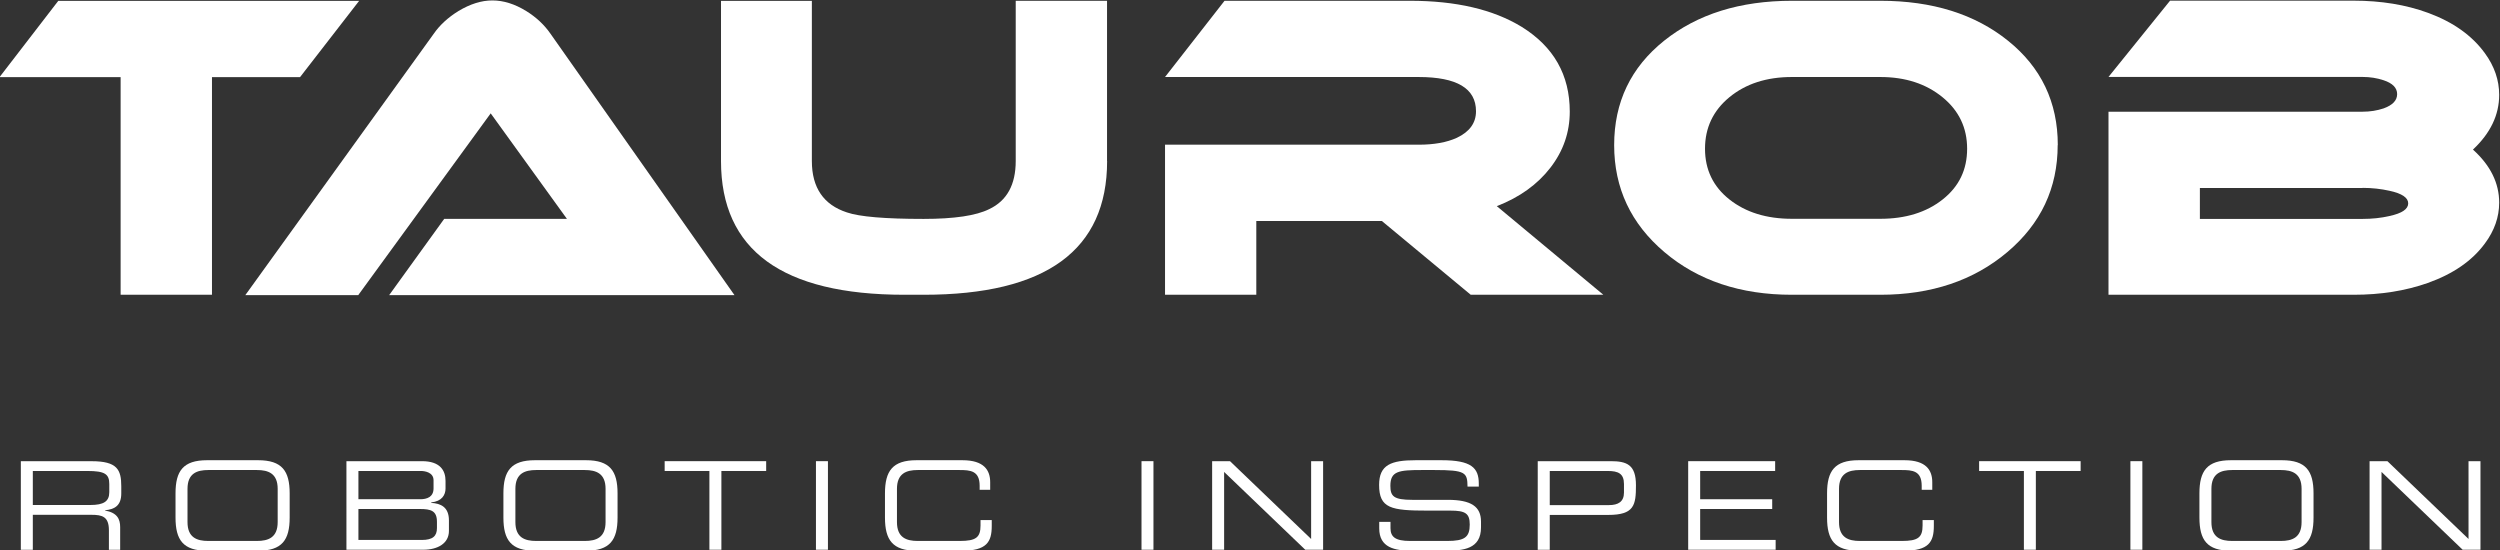 <?xml version="1.0" encoding="UTF-8" standalone="no"?>
<svg
   xmlns:dc="http://purl.org/dc/elements/1.1/"
   xmlns:cc="http://creativecommons.org/ns#"
   xmlns:rdf="http://www.w3.org/1999/02/22-rdf-syntax-ns#"
   xmlns:svg="http://www.w3.org/2000/svg"
   xmlns="http://www.w3.org/2000/svg"
   xmlns:sodipodi="http://sodipodi.sourceforge.net/DTD/sodipodi-0.dtd"
   xmlns:inkscape="http://www.inkscape.org/namespaces/inkscape"
   width="89.783mm"
   height="19.766mm"
   viewBox="0 0 89.783 19.766"
   version="1.1"
   id="svg8"
   sodipodi:docname="taurob_logo_white.svg"
   inkscape:version="1.0.1 (3bc2e813f5, 2020-09-07)">
  <rect x="0" y="0" width="89.783" height="19.766" fill="#333333" stroke="none"/>
  <sodipodi:namedview
     pagecolor="#ffffff"
     bordercolor="#666666"
     borderopacity="1"
     objecttolerance="10"
     gridtolerance="10"
     guidetolerance="10"
     inkscape:pageopacity="0"
     inkscape:pageshadow="2"
     inkscape:window-width="2560"
     inkscape:window-height="1377"
     id="namedview54"
     showgrid="false"
     inkscape:zoom="3.0706943"
     inkscape:cx="169.66847"
     inkscape:cy="37.352359"
     inkscape:window-x="1093"
     inkscape:window-y="-8"
     inkscape:window-maximized="1"
     inkscape:current-layer="svg8" />
  <defs
     id="defs2">
    <clipPath
       clipPathUnits="userSpaceOnUse"
       id="clipPath853">
      <path
         d="M 0,155.91 H 240.94 V 0 H 0 Z"
         id="path851" />
    </clipPath>
  </defs>
  <g
     id="layer1"
     transform="translate(-0.988,-1.031)"
     style="fill:#ffffff">
    <g
       id="g841"
       transform="matrix(1.371,0,0,-1.371,-119.308,117.805)"
       style="fill:#ffffff">
      <g
         id="g843"
         transform="translate(95.603,83.154)"
         style="fill:#ffffff">
        <path
           d="M 0,0 H -2.307 V -5.701 H -4.7 V 0 h -3.172 l 1.539,1.998 h 7.881 z"
           style="fill:#ffffff;fill-opacity:1;fill-rule:nonzero;stroke:none"
           id="path845" />
      </g>
      <g
         id="g847"
         style="fill:#ffffff">
        <g
           id="g849"
           clip-path="url(#clipPath853)"
           style="fill:#ffffff">
          <g
             id="g855"
             transform="translate(97.937,77.443)"
             style="fill:#ffffff">
            <path
               d="M 0,0 1.442,1.998 H 4.657 L 2.66,4.762 -0.81,0 H -3.768 L 1.166,6.844 C 1.323,7.072 1.54,7.272 1.816,7.443 2.123,7.627 2.418,7.72 2.703,7.72 2.995,7.72 3.291,7.627 3.589,7.443 3.852,7.281 4.066,7.08 4.229,6.844 L 9.046,0 Z"
               style="fill:#ffffff;fill-opacity:1;fill-rule:nonzero;stroke:none"
               id="path857" />
          </g>
          <g
             id="g859"
             transform="translate(116.744,80.955)"
             style="fill:#ffffff">
            <path
               d="m 0,0 c 0,-2.334 -1.602,-3.502 -4.806,-3.502 h -0.502 c -3.204,0 -4.806,1.168 -4.806,3.502 v 4.196 h 2.38 V 0 c 0,-0.696 0.307,-1.146 0.919,-1.345 0.328,-0.113 0.998,-0.17 2.009,-0.17 0.805,0 1.377,0.086 1.719,0.257 0.463,0.22 0.693,0.64 0.693,1.26 v 4.197 h 2.392 V 0.002"
               style="fill:#ffffff;fill-opacity:1;fill-rule:nonzero;stroke:none"
               id="path861" />
          </g>
          <g
             id="g863"
             transform="translate(129.739,77.453)"
             style="fill:#ffffff">
            <path
               d="M 0,0 H -3.47 L -5.799,1.933 H -9.087 V 0 h -2.391 v 3.931 h 6.642 c 0.406,0 0.739,0.06 1.003,0.181 0.333,0.158 0.501,0.388 0.501,0.695 0,0.599 -0.501,0.897 -1.504,0.897 h -6.642 l 1.559,1.997 h 4.857 c 1.205,0 2.18,-0.227 2.925,-0.682 0.841,-0.521 1.261,-1.261 1.261,-2.221 0,-0.542 -0.168,-1.03 -0.507,-1.469 C -1.722,2.89 -2.188,2.554 -2.787,2.321 L 0,0.003"
               style="fill:#ffffff;fill-opacity:1;fill-rule:nonzero;stroke:none"
               id="path865" />
          </g>
          <g
             id="g867"
             transform="translate(141.644,81.373)"
             style="fill:#ffffff">
            <path
               d="M 0,0 C 0,-1.125 -0.439,-2.06 -1.32,-2.803 -2.198,-3.545 -3.308,-3.92 -4.646,-3.92 h -2.318 c -1.345,0 -2.458,0.372 -3.337,1.117 -0.878,0.743 -1.317,1.678 -1.317,2.803 0,1.125 0.436,2.036 1.309,2.735 0.873,0.697 1.987,1.046 3.348,1.046 h 2.317 c 1.361,0 2.476,-0.349 3.342,-1.046 C -0.434,2.039 0.003,1.125 0.003,0 Z m -4.646,1.784 h -2.318 c -0.661,0 -1.206,-0.177 -1.635,-0.529 -0.427,-0.352 -0.639,-0.802 -0.639,-1.35 0,-0.548 0.214,-0.992 0.639,-1.328 0.429,-0.339 0.974,-0.507 1.635,-0.507 h 2.318 c 0.661,0 1.206,0.168 1.634,0.507 0.429,0.339 0.64,0.78 0.64,1.328 0,0.548 -0.214,0.998 -0.645,1.35 -0.431,0.352 -0.973,0.529 -1.629,0.529"
               style="fill:#ffffff;fill-opacity:1;fill-rule:nonzero;stroke:none"
               id="path869" />
          </g>
          <g
             id="g871"
             transform="translate(152.525,81.253)"
             style="fill:#ffffff">
            <path
               d="M 0,0 C 0.456,-0.412 0.684,-0.875 0.684,-1.388 0.684,-1.764 0.559,-2.122 0.31,-2.456 -0.024,-2.911 -0.523,-3.255 -1.187,-3.491 -1.77,-3.697 -2.418,-3.8 -3.131,-3.8 H -9.55 v 4.795 h 6.652 c 0.201,0 0.385,0.03 0.555,0.087 0.237,0.086 0.354,0.209 0.354,0.374 0,0.163 -0.117,0.285 -0.354,0.363 -0.17,0.057 -0.354,0.087 -0.555,0.087 H -9.55 l 1.613,1.998 h 4.806 c 0.718,0 1.372,-0.106 1.954,-0.32 C -0.521,3.343 -0.027,2.991 0.31,2.527 0.559,2.186 0.684,1.822 0.684,1.437 0.684,0.911 0.456,0.434 0,0.006 Z m -2.895,-1.003 h -4.261 v -0.81 h 4.261 c 0.249,0 0.486,0.024 0.705,0.076 0.328,0.07 0.491,0.181 0.491,0.331 0,0.148 -0.163,0.26 -0.491,0.33 C -2.409,-1.027 -2.646,-1 -2.895,-1"
               style="fill:#ffffff;fill-opacity:1;fill-rule:nonzero;stroke:none"
               id="path873" />
          </g>
          <g
             id="g875"
             transform="translate(90.109,71.946)"
             style="fill:#ffffff">
            <path
               d="m 0,0 c 0.349,0 0.497,0.093 0.497,0.336 v 0.212 c 0,0.26 -0.112,0.343 -0.574,0.343 H -1.506 V 0 Z m -1.82,1.147 h 1.855 c 0.67,0 0.776,-0.221 0.776,-0.657 V 0.301 c 0,-0.326 -0.186,-0.416 -0.426,-0.439 V -0.145 C 0.705,-0.202 0.782,-0.368 0.782,-0.58 V -1.173 H 0.487 v 0.51 c 0,0.362 -0.176,0.406 -0.461,0.406 H -1.506 V -1.173 H -1.82 Z"
               style="fill:#ffffff;fill-opacity:1;fill-rule:nonzero;stroke:none"
               id="path877" />
          </g>
          <g
             id="g879"
             transform="translate(95.017,72.369)"
             style="fill:#ffffff">
            <path
               d="M 0,0 C 0,0.403 -0.244,0.493 -0.545,0.493 H -1.817 C -2.118,0.493 -2.362,0.403 -2.362,0 v -0.871 c 0,-0.404 0.244,-0.494 0.545,-0.494 h 1.272 c 0.301,0 0.545,0.09 0.545,0.494 z m -2.676,-0.118 c 0,0.586 0.199,0.868 0.827,0.868 h 1.336 c 0.628,0 0.827,-0.282 0.827,-0.868 v -0.635 c 0,-0.586 -0.199,-0.868 -0.827,-0.868 h -1.336 c -0.628,0 -0.827,0.282 -0.827,0.868 z"
               style="fill:#ffffff;fill-opacity:1;fill-rule:nonzero;stroke:none"
               id="path881" />
          </g>
          <g
             id="g883"
             transform="translate(99.189,71.507)"
             style="fill:#ffffff">
            <path
               d="m 0,0 c 0,0.289 -0.16,0.334 -0.445,0.334 h -1.612 v -0.811 h 1.66 c 0.292,0 0.397,0.106 0.397,0.311 z m -0.089,1.087 c 0,0.211 -0.235,0.243 -0.33,0.243 H -2.057 V 0.59 h 1.621 c 0.17,0 0.347,0.055 0.347,0.285 z m -2.282,0.5 h 1.98 c 0.481,0 0.616,-0.25 0.616,-0.517 V 0.872 C 0.225,0.705 0.131,0.535 -0.15,0.507 V 0.494 C 0.096,0.481 0.314,0.388 0.314,0.035 V -0.24 c 0,-0.323 -0.288,-0.493 -0.673,-0.493 h -2.012 z"
               style="fill:#ffffff;fill-opacity:1;fill-rule:nonzero;stroke:none"
               id="path885" />
          </g>
          <g
             id="g887"
             transform="translate(103.606,72.369)"
             style="fill:#ffffff">
            <path
               d="M 0,0 C 0,0.403 -0.244,0.493 -0.545,0.493 H -1.817 C -2.118,0.493 -2.362,0.403 -2.362,0 v -0.871 c 0,-0.404 0.244,-0.494 0.545,-0.494 h 1.272 c 0.301,0 0.545,0.09 0.545,0.494 z m -2.676,-0.118 c 0,0.586 0.199,0.868 0.827,0.868 h 1.336 c 0.628,0 0.827,-0.282 0.827,-0.868 v -0.635 c 0,-0.586 -0.199,-0.868 -0.827,-0.868 h -1.336 c -0.628,0 -0.827,0.282 -0.827,0.868 z"
               style="fill:#ffffff;fill-opacity:1;fill-rule:nonzero;stroke:none"
               id="path889" />
          </g>
          <g
             id="g891"
             transform="translate(106.326,72.837)"
             style="fill:#ffffff">
            <path
               d="M 0,0 H -1.172 V 0.257 H 1.487 V 0 H 0.314 V -2.063 H 0 Z"
               style="fill:#ffffff;fill-opacity:1;fill-rule:nonzero;stroke:none"
               id="path893" />
          </g>
          <path
             d="m 109.117,73.094 h 0.314 v -2.32 h -0.314 z"
             style="fill:#ffffff;fill-opacity:1;fill-rule:nonzero;stroke:none"
             id="path895" />
          <g
             id="g897"
             transform="translate(110.925,72.251)"
             style="fill:#ffffff">
            <path
               d="m 0,0 c 0,0.586 0.199,0.868 0.827,0.868 h 1.201 c 0.571,0 0.728,-0.265 0.728,-0.577 V 0.093 H 2.48 v 0.105 c 0,0.395 -0.243,0.413 -0.532,0.413 H 0.859 c -0.301,0 -0.545,-0.09 -0.545,-0.493 v -0.871 c 0,-0.404 0.244,-0.494 0.545,-0.494 h 1.099 c 0.423,0 0.545,0.09 0.545,0.404 v 0.144 h 0.294 v -0.156 c 0,-0.42 -0.134,-0.648 -0.784,-0.648 H 0.827 C 0.199,-1.503 0,-1.221 0,-0.635 Z"
               style="fill:#ffffff;fill-opacity:1;fill-rule:nonzero;stroke:none"
               id="path899" />
          </g>
          <path
             d="m 117.645,73.094 h 0.313 v -2.32 h -0.313 z"
             style="fill:#ffffff;fill-opacity:1;fill-rule:nonzero;stroke:none"
             id="path901" />
          <g
             id="g903"
             transform="translate(119.495,73.094)"
             style="fill:#ffffff">
            <path
               d="M 0,0 H 0.468 L 2.593,-2.038 V 0 H 2.907 V -2.32 H 2.439 L 0.314,-0.282 V -2.32 H 0 Z"
               style="fill:#ffffff;fill-opacity:1;fill-rule:nonzero;stroke:none"
               id="path905" />
          </g>
          <g
             id="g907"
             transform="translate(123.872,71.504)"
             style="fill:#ffffff">
            <path
               d="m 0,0 h 0.295 v -0.163 c 0,-0.228 0.122,-0.337 0.513,-0.337 h 0.973 c 0.455,0 0.59,0.097 0.59,0.43 0,0.292 -0.115,0.365 -0.506,0.365 H 1.269 c -0.958,0 -1.272,0.058 -1.272,0.673 0,0.528 0.314,0.647 0.961,0.647 h 0.676 c 0.779,0 0.974,-0.199 0.974,-0.612 V 0.923 H 2.313 C 2.307,1.291 2.269,1.358 1.445,1.358 H 1.112 c -0.606,0 -0.82,-0.031 -0.82,-0.413 0,-0.275 0.086,-0.368 0.576,-0.368 h 0.93 c 0.611,0 0.868,-0.177 0.868,-0.57 v -0.152 c 0,-0.57 -0.468,-0.611 -0.933,-0.611 H 0.862 C 0.403,-0.756 0,-0.676 0,-0.17 Z"
               style="fill:#ffffff;fill-opacity:1;fill-rule:nonzero;stroke:none"
               id="path909" />
          </g>
          <g
             id="g911"
             transform="translate(130.283,72.494)"
             style="fill:#ffffff">
            <path
               d="m 0,0 c 0,0.275 -0.15,0.343 -0.423,0.343 h -1.521 v -0.894 h 1.547 c 0.25,0 0.397,0.09 0.397,0.33 z m -2.259,0.6 h 1.91 c 0.423,0 0.663,-0.09 0.663,-0.632 0,-0.516 -0.042,-0.776 -0.724,-0.776 h -1.534 v -0.913 h -0.315 z"
               style="fill:#ffffff;fill-opacity:1;fill-rule:nonzero;stroke:none"
               id="path913" />
          </g>
          <g
             id="g915"
             transform="translate(131.965,73.094)"
             style="fill:#ffffff">
            <path
               d="M 0,0 H 2.278 V -0.257 H 0.314 v -0.74 H 2.201 V -1.253 H 0.314 v -0.81 H 2.291 V -2.32 H 0 Z"
               style="fill:#ffffff;fill-opacity:1;fill-rule:nonzero;stroke:none"
               id="path917" />
          </g>
          <g
             id="g919"
             transform="translate(135.603,72.251)"
             style="fill:#ffffff">
            <path
               d="m 0,0 c 0,0.586 0.198,0.868 0.826,0.868 h 1.202 c 0.571,0 0.728,-0.265 0.728,-0.577 V 0.093 H 2.479 v 0.105 c 0,0.395 -0.243,0.413 -0.531,0.413 h -1.09 c -0.3,0 -0.545,-0.09 -0.545,-0.493 v -0.871 c 0,-0.404 0.245,-0.494 0.545,-0.494 h 1.099 c 0.424,0 0.545,0.09 0.545,0.404 v 0.144 h 0.295 v -0.156 c 0,-0.42 -0.135,-0.648 -0.785,-0.648 H 0.826 C 0.198,-1.503 0,-1.221 0,-0.635 Z"
               style="fill:#ffffff;fill-opacity:1;fill-rule:nonzero;stroke:none"
               id="path921" />
          </g>
          <g
             id="g923"
             transform="translate(140.759,72.837)"
             style="fill:#ffffff">
            <path
               d="M 0,0 H -1.173 V 0.257 H 1.486 V 0 H 0.313 V -2.063 H 0 Z"
               style="fill:#ffffff;fill-opacity:1;fill-rule:nonzero;stroke:none"
               id="path925" />
          </g>
          <path
             d="m 143.549,73.094 h 0.313 v -2.32 h -0.313 z"
             style="fill:#ffffff;fill-opacity:1;fill-rule:nonzero;stroke:none"
             id="path927" />
          <g
             id="g929"
             transform="translate(148.033,72.369)"
             style="fill:#ffffff">
            <path
               d="M 0,0 C 0,0.403 -0.244,0.493 -0.545,0.493 H -1.817 C -2.118,0.493 -2.362,0.403 -2.362,0 v -0.871 c 0,-0.404 0.244,-0.494 0.545,-0.494 h 1.272 c 0.301,0 0.545,0.09 0.545,0.494 z m -2.676,-0.118 c 0,0.586 0.198,0.868 0.826,0.868 h 1.336 c 0.629,0 0.827,-0.282 0.827,-0.868 v -0.635 c 0,-0.586 -0.198,-0.868 -0.827,-0.868 H -1.85 c -0.628,0 -0.826,0.282 -0.826,0.868 z"
               style="fill:#ffffff;fill-opacity:1;fill-rule:nonzero;stroke:none"
               id="path931" />
          </g>
          <g
             id="g933"
             transform="translate(149.814,73.094)"
             style="fill:#ffffff">
            <path
               d="M 0,0 H 0.467 L 2.592,-2.038 V 0 H 2.905 V -2.32 H 2.438 L 0.313,-0.282 V -2.32 H 0 Z"
               style="fill:#ffffff;fill-opacity:1;fill-rule:nonzero;stroke:none"
               id="path935" />
          </g>
        </g>
      </g>
    </g>
  </g>
</svg>
